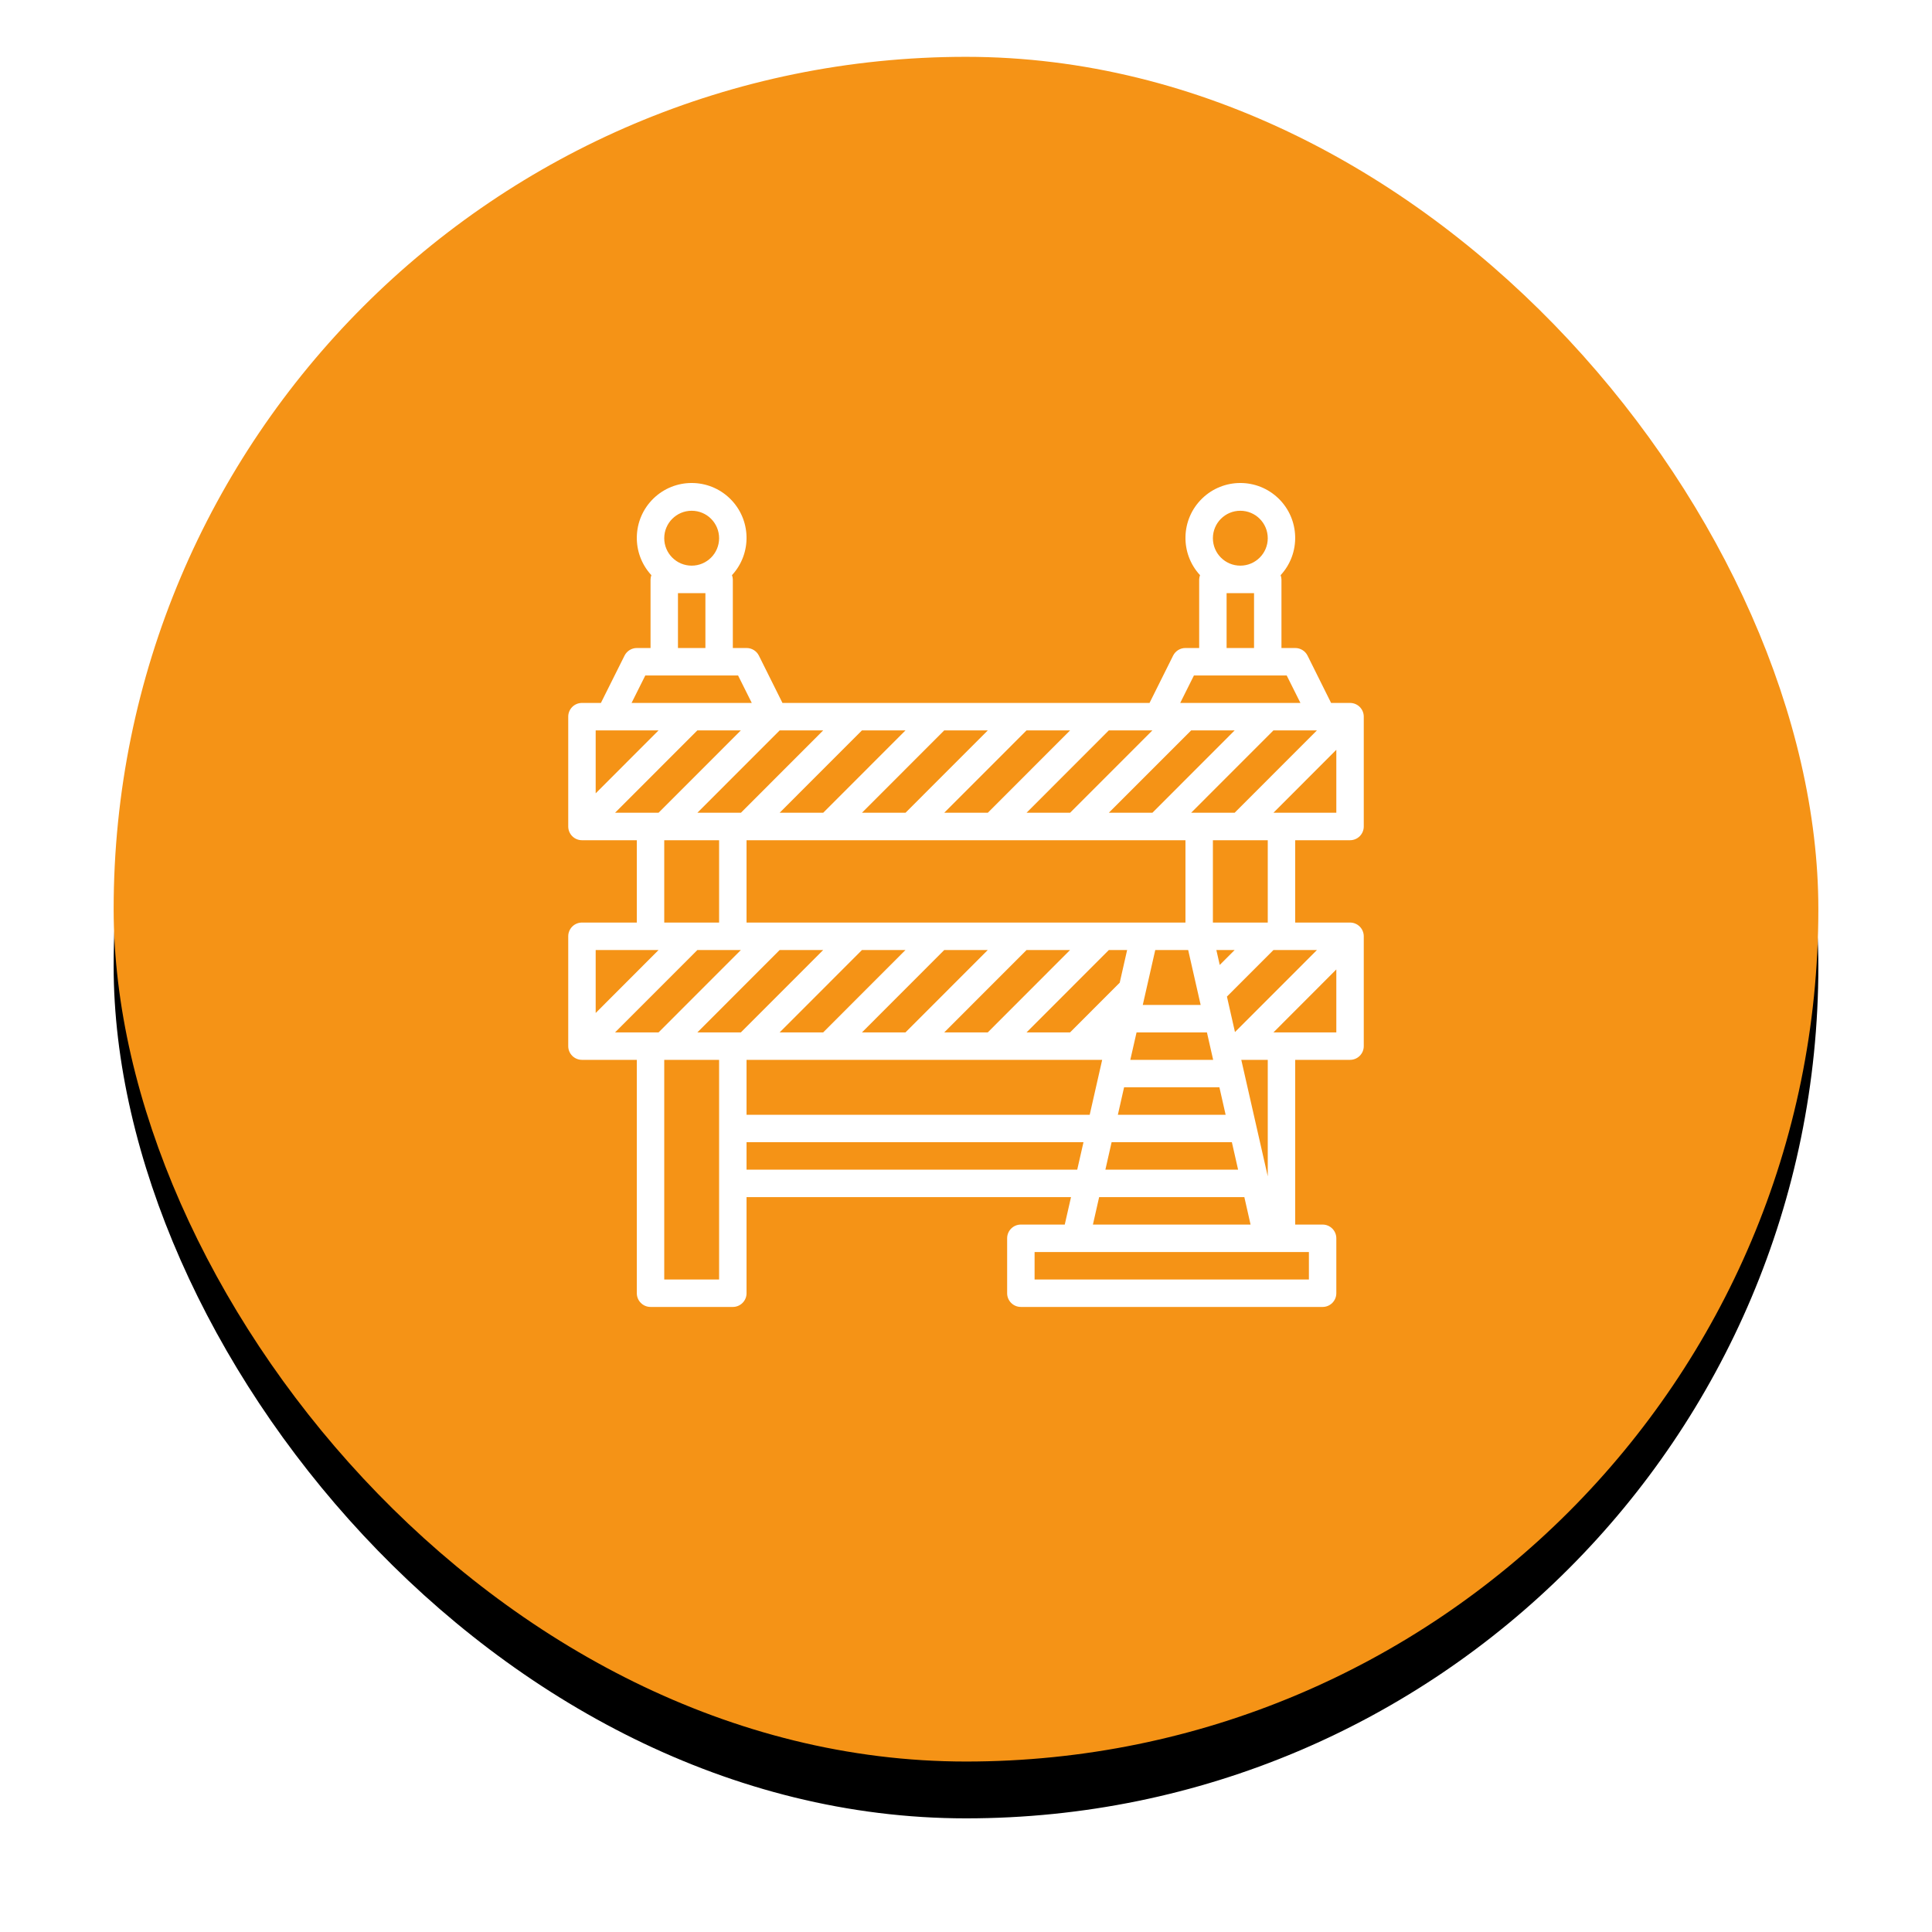 <?xml version="1.0" encoding="UTF-8"?>
<svg width="68px" height="68px" viewBox="0 0 68 68" version="1.1" xmlns="http://www.w3.org/2000/svg" xmlns:xlink="http://www.w3.org/1999/xlink">
    <title>inadequate safety berm</title>
    <defs>
        <rect id="path-1" x="0" y="0" width="60" height="60" rx="30"></rect>
        <filter x="-11.7%" y="-8.3%" width="123.3%" height="123.3%" filterUnits="objectBoundingBox" id="filter-2">
            <feOffset dx="0" dy="2" in="SourceAlpha" result="shadowOffsetOuter1"></feOffset>
            <feGaussianBlur stdDeviation="2" in="shadowOffsetOuter1" result="shadowBlurOuter1"></feGaussianBlur>
            <feColorMatrix values="0 0 0 0 0   0 0 0 0 0   0 0 0 0 0  0 0 0 0.5 0" type="matrix" in="shadowBlurOuter1"></feColorMatrix>
        </filter>
    </defs>
    <g id="Page-1" stroke="none" stroke-width="1" fill="none" fill-rule="evenodd">
        <g id="Tablet-Copy" transform="translate(-398, -778)">
            <g id="inadequate-safety-berm" transform="translate(402, 780)">
                <g id="Rectangle-Copy-8">
                    <use fill="black" fill-opacity="1" filter="url(#filter-2)" xlink:href="#path-1"></use>
                    <use fill="#F59316" fill-rule="evenodd" xlink:href="#path-1"></use>
                </g>
                <g id="barrier-copy-2" transform="translate(16, 15)" fill="#FFFFFF" fill-rule="nonzero">
                    <path d="M27.517,7.741 L26.85,7.741 L26.021,6.075 C25.939,5.911 25.77,5.807 25.586,5.808 L25.103,5.808 L25.103,3.392 C25.101,3.342 25.091,3.292 25.074,3.244 C25.784,2.475 25.752,1.279 25.003,0.548 C24.253,-0.183 23.058,-0.183 22.308,0.548 C21.558,1.279 21.527,2.475 22.237,3.244 C22.219,3.292 22.209,3.342 22.207,3.392 L22.207,5.808 L21.724,5.808 C21.54,5.807 21.372,5.911 21.29,6.075 L20.46,7.741 L7.54,7.741 L6.71,6.075 C6.628,5.911 6.46,5.807 6.276,5.808 L5.793,5.808 L5.793,3.392 C5.791,3.342 5.781,3.292 5.763,3.244 C6.473,2.475 6.442,1.279 5.692,0.548 C4.942,-0.183 3.747,-0.183 2.997,0.548 C2.248,1.279 2.216,2.475 2.926,3.244 C2.909,3.292 2.899,3.342 2.897,3.392 L2.897,5.808 L2.414,5.808 C2.231,5.808 2.064,5.912 1.982,6.075 L1.15,7.741 L0.483,7.741 C0.216,7.741 0,7.957 0,8.224 L0,12.089 C0,12.356 0.216,12.573 0.483,12.573 L2.414,12.573 L2.414,15.471 L0.483,15.471 C0.216,15.471 0,15.688 0,15.955 L0,19.82 C0,20.087 0.216,20.303 0.483,20.303 L2.414,20.303 L2.414,28.517 C2.414,28.784 2.63,29 2.897,29 L5.793,29 C6.06,29 6.276,28.784 6.276,28.517 L6.276,25.135 L17.696,25.135 L17.476,26.101 L15.931,26.101 C15.664,26.101 15.448,26.317 15.448,26.584 L15.448,28.517 C15.448,28.784 15.664,29 15.931,29 L26.552,29 C26.818,29 27.034,28.784 27.034,28.517 L27.034,26.584 C27.034,26.317 26.818,26.101 26.552,26.101 L25.586,26.101 L25.586,20.303 L27.517,20.303 C27.784,20.303 28,20.087 28,19.82 L28,15.955 C28,15.688 27.784,15.471 27.517,15.471 L25.586,15.471 L25.586,12.573 L27.517,12.573 C27.784,12.573 28,12.356 28,12.089 L28,8.224 C28,7.957 27.784,7.741 27.517,7.741 Z M26.352,8.707 L23.455,11.606 L21.924,11.606 L24.821,8.707 L26.352,8.707 Z M23.797,25.135 L24.016,26.101 L18.467,26.101 L18.686,25.135 L23.797,25.135 Z M23.689,20.303 L24.621,20.303 L24.621,24.403 L23.689,20.303 Z M20.222,18.37 L20.661,16.438 L21.82,16.438 L22.259,18.37 L20.222,18.37 Z M22.48,19.337 L22.699,20.303 L19.783,20.303 L20.003,19.337 L22.48,19.337 Z M21.724,15.471 L6.276,15.471 L6.276,12.573 L21.724,12.573 L21.724,15.471 Z M16.131,16.438 L17.662,16.438 L14.766,19.337 L13.234,19.337 L16.131,16.438 Z M11.869,19.337 L10.338,19.337 L13.234,16.438 L14.766,16.438 L11.869,19.337 Z M19.027,16.438 L19.671,16.438 L19.41,17.588 L17.662,19.337 L16.131,19.337 L19.027,16.438 Z M11.869,16.438 L8.973,19.337 L7.441,19.337 L10.338,16.438 L11.869,16.438 Z M18.793,20.303 L18.354,22.236 L6.276,22.236 L6.276,20.303 L18.793,20.303 Z M18.906,24.168 L19.125,23.202 L23.358,23.202 L23.577,24.168 L18.906,24.168 Z M19.345,22.236 L19.564,21.269 L22.919,21.269 L23.138,22.236 L19.345,22.236 Z M22.931,16.963 L22.812,16.438 L23.455,16.438 L22.931,16.963 Z M22.69,15.471 L22.69,12.573 L24.621,12.573 L24.621,15.471 L22.69,15.471 Z M23.655,0.977 C24.188,0.977 24.621,1.409 24.621,1.943 C24.621,2.477 24.188,2.909 23.655,2.909 C23.122,2.909 22.69,2.477 22.69,1.943 C22.69,1.409 23.122,0.977 23.655,0.977 Z M24.138,3.876 L24.138,5.808 L23.172,5.808 L23.172,3.876 L24.138,3.876 Z M22.022,6.775 L25.288,6.775 L25.771,7.741 L21.54,7.741 L22.022,6.775 Z M21.926,8.707 L23.457,8.707 L20.561,11.606 L19.027,11.606 L21.926,8.707 Z M20.561,8.707 L17.664,11.606 L16.131,11.606 L19.027,8.707 L20.561,8.707 Z M17.664,8.707 L14.768,11.606 L13.234,11.606 L16.131,8.707 L17.664,8.707 Z M14.768,8.707 L11.871,11.606 L10.338,11.606 L13.234,8.707 L14.768,8.707 Z M11.871,8.707 L8.974,11.606 L7.441,11.606 L10.338,8.707 L11.871,8.707 Z M7.443,8.707 L8.974,8.707 L6.078,11.606 L4.545,11.606 L7.443,8.707 Z M5.31,12.573 L5.31,15.471 L3.379,15.471 L3.379,12.573 L5.31,12.573 Z M4.345,0.977 C4.878,0.977 5.31,1.409 5.31,1.943 C5.31,2.477 4.878,2.909 4.345,2.909 C3.812,2.909 3.379,2.477 3.379,1.943 C3.379,1.409 3.812,0.977 4.345,0.977 Z M4.828,3.876 L4.828,5.808 L3.862,5.808 L3.862,3.876 L4.828,3.876 Z M2.712,6.775 L5.978,6.775 L6.46,7.741 L2.229,7.741 L2.712,6.775 Z M0.966,8.707 L3.179,8.707 L0.966,10.923 L0.966,8.707 Z M1.648,11.606 L4.545,8.707 L6.076,8.707 L3.179,11.606 L1.648,11.606 Z M0.966,16.438 L3.179,16.438 L0.966,18.654 L0.966,16.438 Z M1.648,19.337 L4.545,16.438 L6.076,16.438 L3.179,19.337 L1.648,19.337 Z M5.31,28.034 L3.379,28.034 L3.379,20.303 L5.31,20.303 L5.31,28.034 Z M6.076,19.337 L4.545,19.337 L7.441,16.438 L8.973,16.438 L6.076,19.337 Z M6.276,24.168 L6.276,23.202 L18.135,23.202 L17.915,24.168 L6.276,24.168 Z M26.069,27.067 L26.069,28.034 L16.414,28.034 L16.414,27.067 L26.069,27.067 Z M27.034,19.337 L24.821,19.337 L27.034,17.121 L27.034,19.337 Z M26.352,16.438 L23.467,19.325 L23.184,18.076 L24.821,16.438 L26.352,16.438 Z M27.034,11.606 L24.821,11.606 L27.034,9.39 L27.034,11.606 Z" id="Shape"></path>
                </g>
            </g>
        </g>
    </g>
</svg>